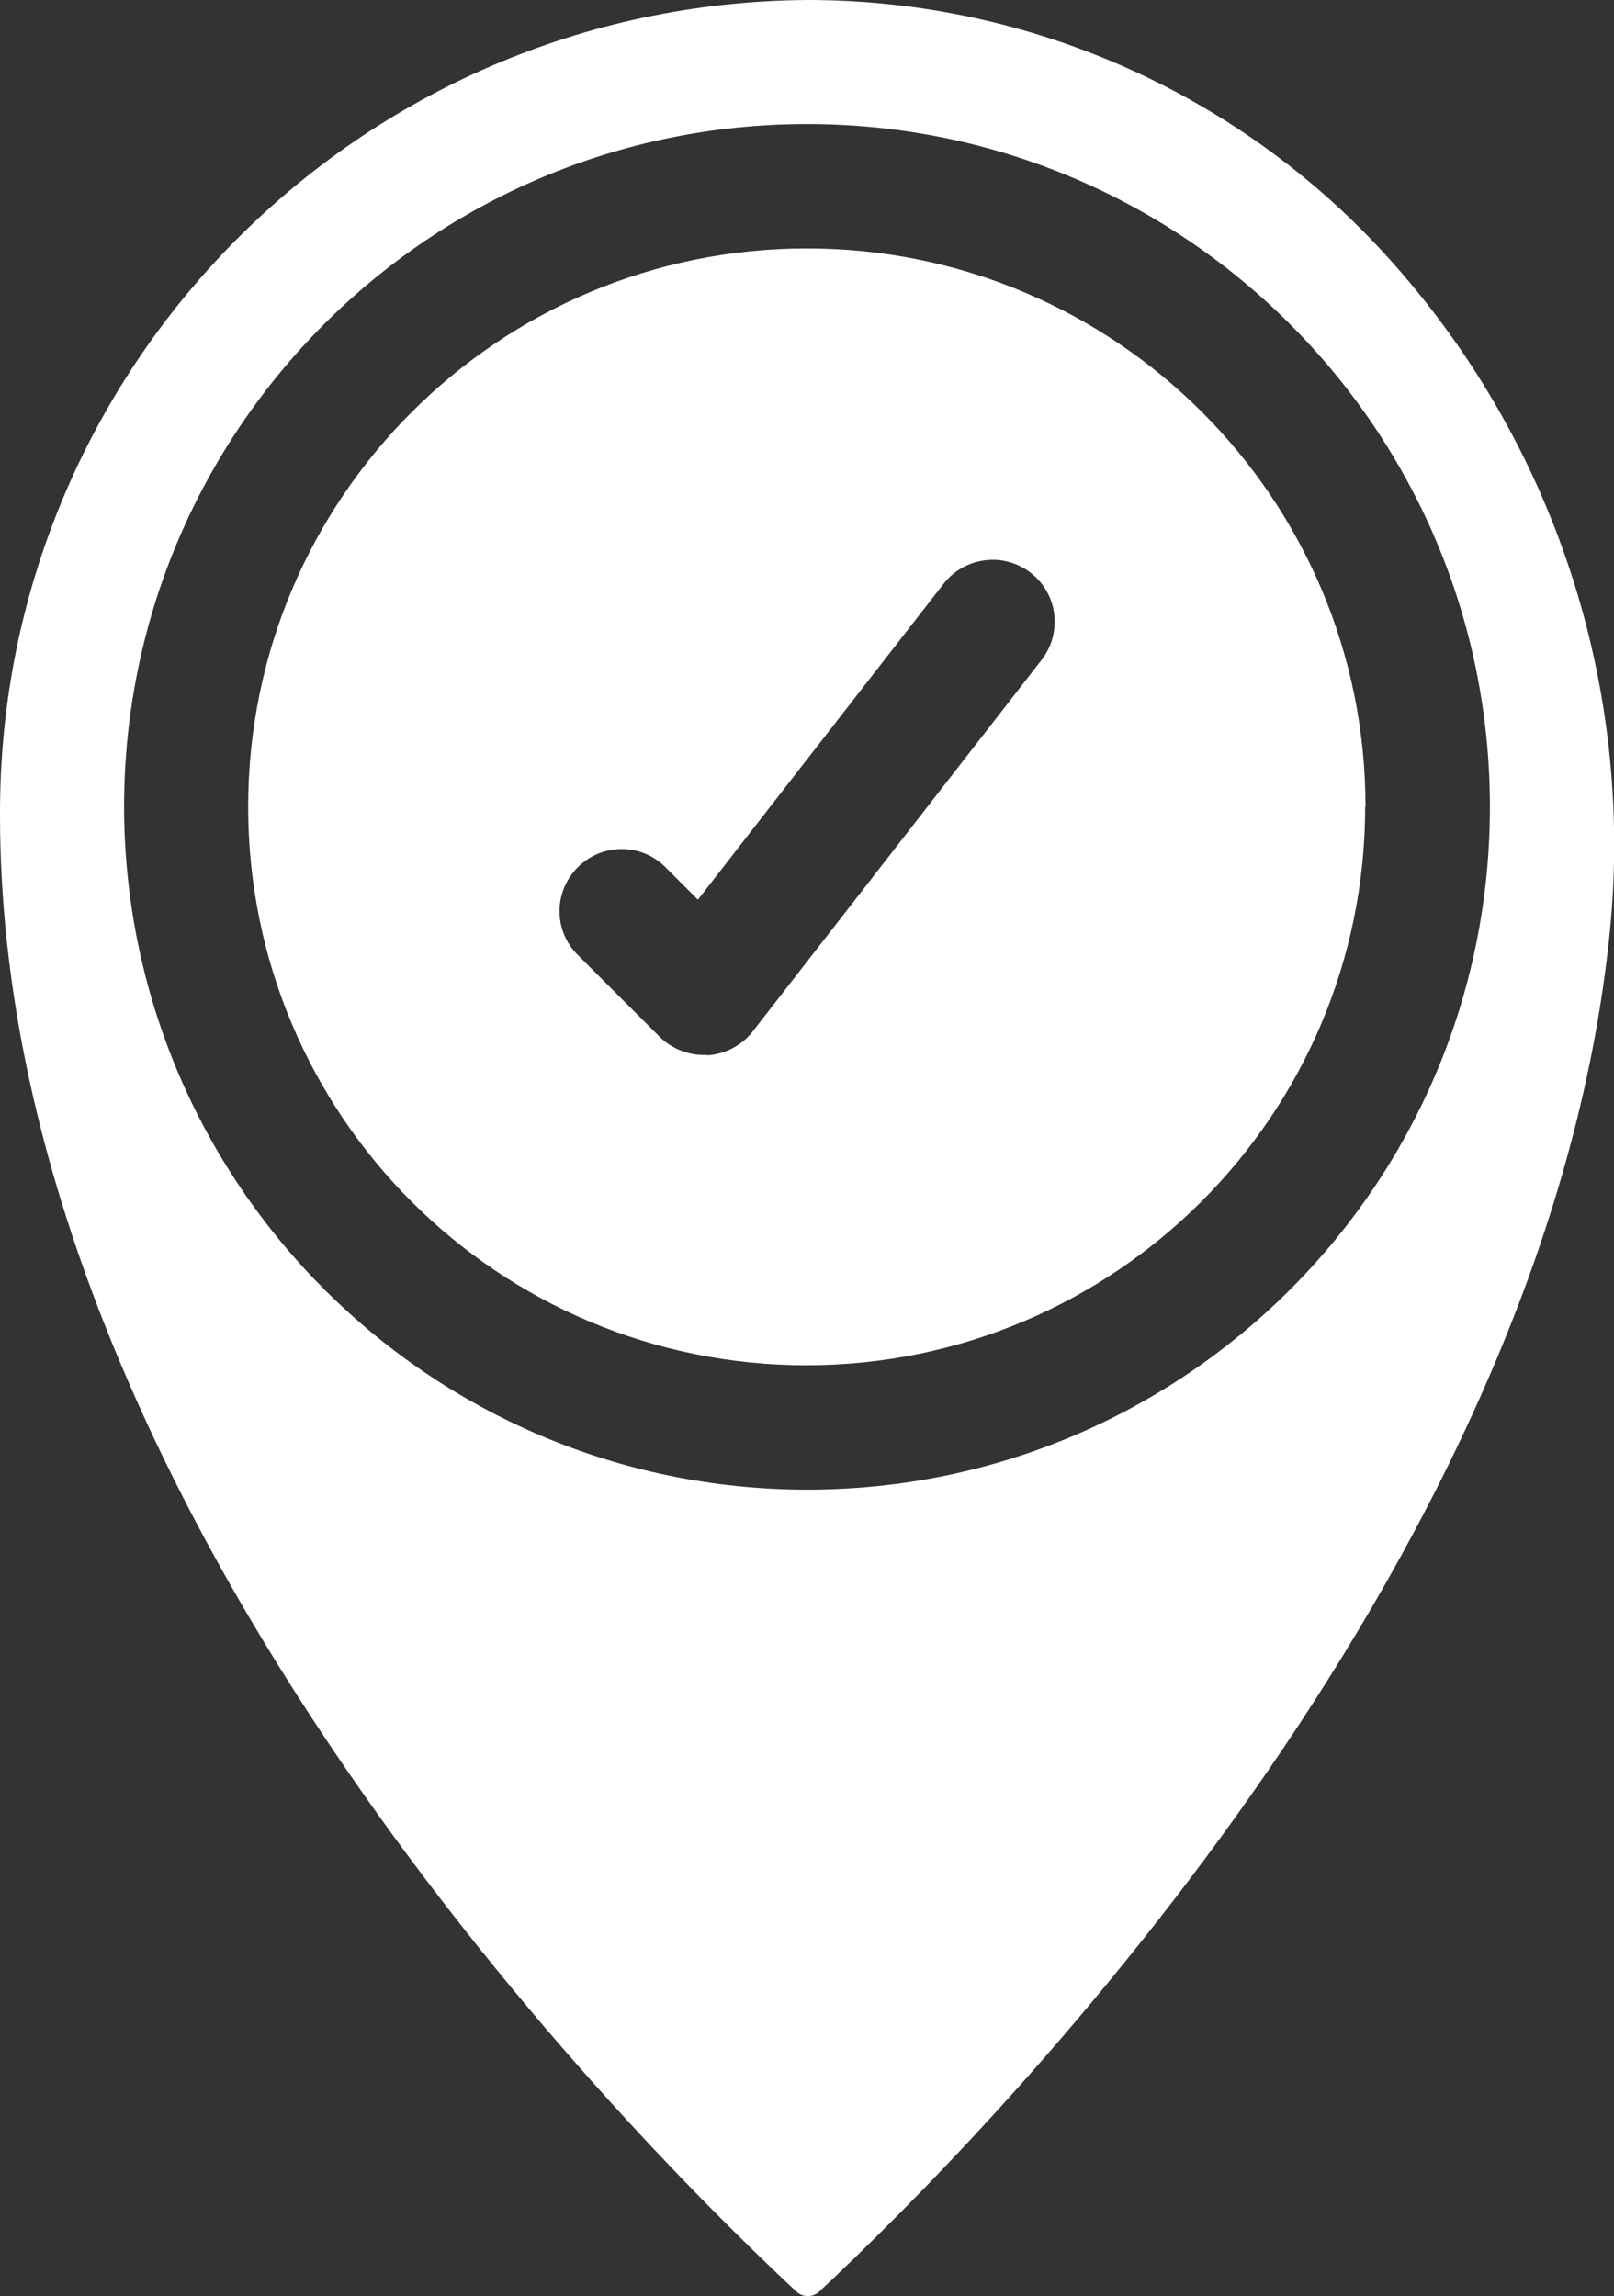<?xml version="1.0" encoding="UTF-8"?>
<svg id="Layer_1" xmlns="http://www.w3.org/2000/svg" viewBox="0 0 50.6 72">
  <rect x="0" y="0" width="50.6" height="72" fill="#333333" stroke="none"/>
  <defs>
    <style>
      .cls-1 {
        fill: #fff;
      }
    </style>
  </defs>
  <path class="cls-1" d="M42.81,25.3c0-9.67-7.84-17.51-17.51-17.51S7.78,15.62,7.78,25.3s7.84,17.51,17.51,17.51c9.67-.01,17.5-7.85,17.51-17.51ZM22.18,33.08h-.12c-.52,0-1.01-.21-1.38-.57l-2.59-2.59c-.75-.77-.73-2,.05-2.75.75-.73,1.95-.73,2.7,0l1.04,1.04,7.73-9.94c.68-.83,1.9-.96,2.74-.28.81.66.95,1.83.33,2.67l-9.08,11.68c-.34.44-.86.71-1.41.75h0Z"/>
  <path class="cls-1" d="M24.96,71.85c.2.19.51.2.72.01,5.26-4.92,22.58-22.49,24.75-42.27.88-7.74-1.57-15.49-6.74-21.32C39.04,3.01,32.35,0,25.33,0h-.03C11.26.1-.05,11.53,0,25.57,0,46.85,19.1,66.37,24.96,71.85h0ZM3.89,25.3C3.89,13.48,13.48,3.89,25.3,3.89s21.41,9.58,21.41,21.41-9.58,21.41-21.41,21.41c-11.82-.01-21.39-9.59-21.41-21.41Z"/>
</svg>